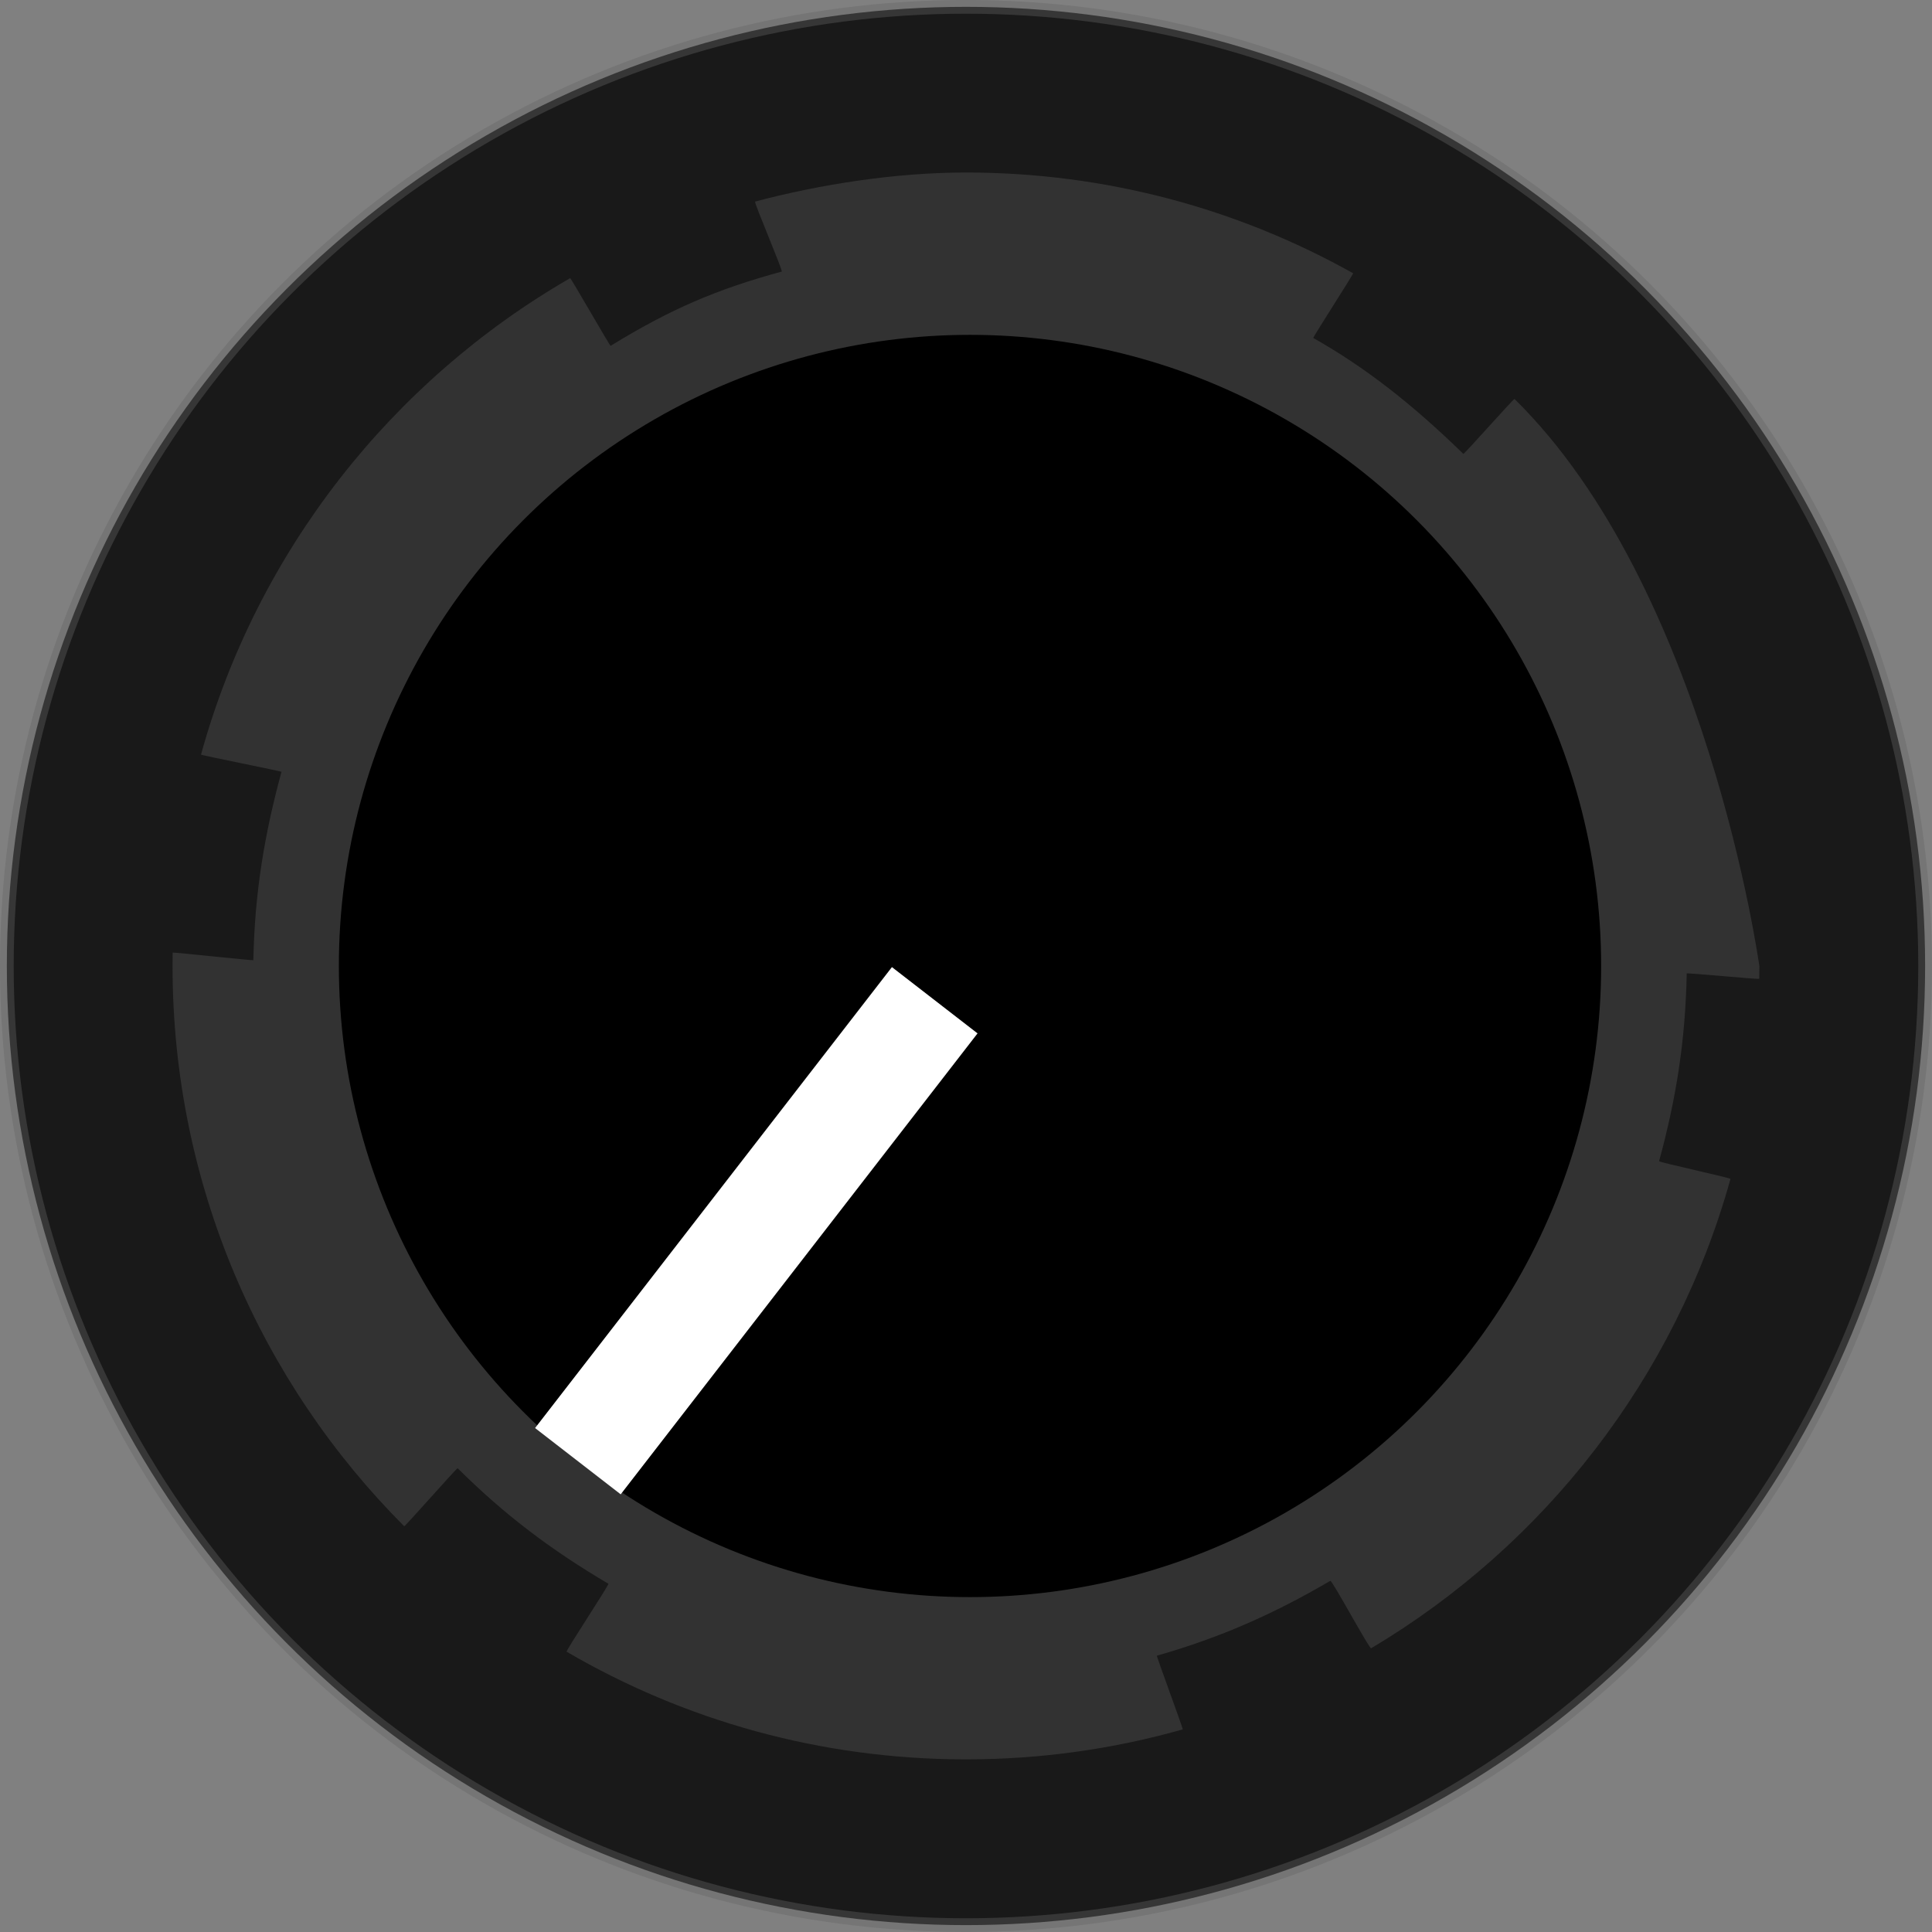 <?xml version="1.0" encoding="UTF-8" standalone="no"?>
<!-- Created with Inkscape (http://www.inkscape.org/) -->

<svg
   xmlns:dc="http://purl.org/dc/elements/1.1/"
   xmlns:cc="http://creativecommons.org/ns#"
   xmlns:rdf="http://www.w3.org/1999/02/22-rdf-syntax-ns#"
   xmlns:svg="http://www.w3.org/2000/svg"
   xmlns="http://www.w3.org/2000/svg"
   xmlns:sodipodi="http://sodipodi.sourceforge.net/DTD/sodipodi-0.dtd"
   xmlns:inkscape="http://www.inkscape.org/namespaces/inkscape"
   width="14.1mm"
   height="14.1mm"
   viewBox="0 0 49.961 49.961"
   id="svg28857"
   version="1.1"
   inkscape:version="0.91 r13725"
   sodipodi:docname="knob_sifam_blkcap.svg">
  <rect x="0" y="0" width="49.961" height="49.961" fill="#808080" stroke="none"/>
  <defs
     id="defs28859" />
  <sodipodi:namedview
     id="base"
     pagecolor="#ffffff"
     bordercolor="#666666"
     borderopacity="1.0"
     inkscape:pageopacity="0.0"
     inkscape:pageshadow="2"
     inkscape:zoom="11.2"
     inkscape:cx="20.862886"
     inkscape:cy="21.364144"
     inkscape:document-units="px"
     inkscape:current-layer="layer10"
     showgrid="false"
     fit-margin-top="0"
     fit-margin-left="0"
     fit-margin-right="0"
     fit-margin-bottom="0"
     inkscape:window-width="1873"
     inkscape:window-height="1056"
     inkscape:window-x="47"
     inkscape:window-y="24"
     inkscape:window-maximized="1" />
  <g
     inkscape:groupmode="layer"
     id="layer10"
     inkscape:label="Layer 2"
     style="display:inline"
     transform="translate(-1.042,-0.631)">
    <circle
       transform="translate(-337.877,-464.525)"
       r="24.803"
       cy="490.136"
       cx="363.899"
       id="path12117-3-59-1-0-6-7-6-9-8-10-2"
       style="display:inline;opacity:1;fill:#191919;fill-opacity:1;stroke:#646464;stroke-width:0.354;stroke-linecap:butt;stroke-linejoin:miter;stroke-miterlimit:4;stroke-dasharray:none;stroke-dashoffset:0;stroke-opacity:0.392" />
    <path
       transform="translate(-337.877,-464.525)"
       inkscape:connector-curvature="0"
       style="opacity:1;fill:#323232;fill-opacity:1;stroke:none;stroke-width:0.1;stroke-linecap:butt;stroke-linejoin:miter;stroke-miterlimit:4;stroke-dasharray:none;stroke-dashoffset:0;stroke-opacity:1"
       d="m 384.416,490.136 c 0,0.111 -8.8e-4,0.221 -0.003,0.331 -3.5e-4,0.022 -1.876,-0.159 -1.876,-0.137 -0.033,1.74 -0.275,3.247 -0.715,4.855 -0.007,0.025 1.854,0.432 1.847,0.457 -1.429,5.141 -4.809,9.47 -9.293,12.138 -0.044,0.026 -1.011,-1.77 -1.056,-1.744 -1.456,0.852 -2.827,1.462 -4.484,1.936 -0.018,0.005 0.687,1.901 0.668,1.906 -1.782,0.505 -3.663,0.775 -5.606,0.775 -3.765,0 -7.293,-1.014 -10.326,-2.784 -0.031,-0.018 1.11,-1.739 1.079,-1.758 -1.481,-0.874 -2.685,-1.781 -3.897,-2.987 -0.018,-0.018 -1.365,1.518 -1.383,1.5 -3.702,-3.711 -5.99,-8.833 -5.99,-14.489 0,-0.115 9.5e-4,-0.23 0.003,-0.345 2.6e-4,-0.015 2.086,0.211 2.087,0.196 0.033,-1.737 0.289,-3.265 0.727,-4.87 0.004,-0.016 -2.085,-0.43 -2.081,-0.446 1.448,-5.251 4.93,-9.659 9.546,-12.321 0.018,-0.011 1.029,1.761 1.047,1.75 1.526,-0.938 2.731,-1.46 4.424,-1.92 0.042,-0.011 -0.729,-1.8 -0.687,-1.811 1.681,-0.445 3.63,-0.751 5.451,-0.751 3.636,0 7.051,0.946 10.012,2.605 0.02,0.011 -1.049,1.663 -1.03,1.674 1.322,0.746 2.536,1.687 3.881,2.997 0.018,0.017 1.305,-1.438 1.323,-1.42 4.977,4.891 6.331,14.662 6.331,14.662 z"
       id="path12117-2-8-8-3-6-6-9-0-2-2-3-6"
       sodipodi:nodetypes="cssssssssssssssssssssssssssscc" />
    <circle
       transform="translate(-337.877,-464.525)"
       style="opacity:1;fill:#000000;fill-opacity:1;stroke:none;stroke-width:9.999;stroke-linecap:butt;stroke-linejoin:miter;stroke-miterlimit:4;stroke-dasharray:none;stroke-dashoffset:0;stroke-opacity:1"
       id="path12117-2-44-0-7-0-7-6-5-2-1"
       cx="364.003"
       cy="490.136"
       r="16.321" />
    <path
       transform="translate(-337.877,-464.525)"
       style="fill:#000000;fill-opacity:1;fill-rule:evenodd;stroke:#ffffff;stroke-width:2.8;stroke-linecap:butt;stroke-linejoin:miter;stroke-miterlimit:4;stroke-dasharray:none;stroke-opacity:1"
       d="m 353.863,502.942 9.228,-11.92"
       id="path12299-4-4-3-0-0-9-4-8-8"
       inkscape:connector-curvature="0"
       sodipodi:nodetypes="cc" />
  </g>
</svg>
